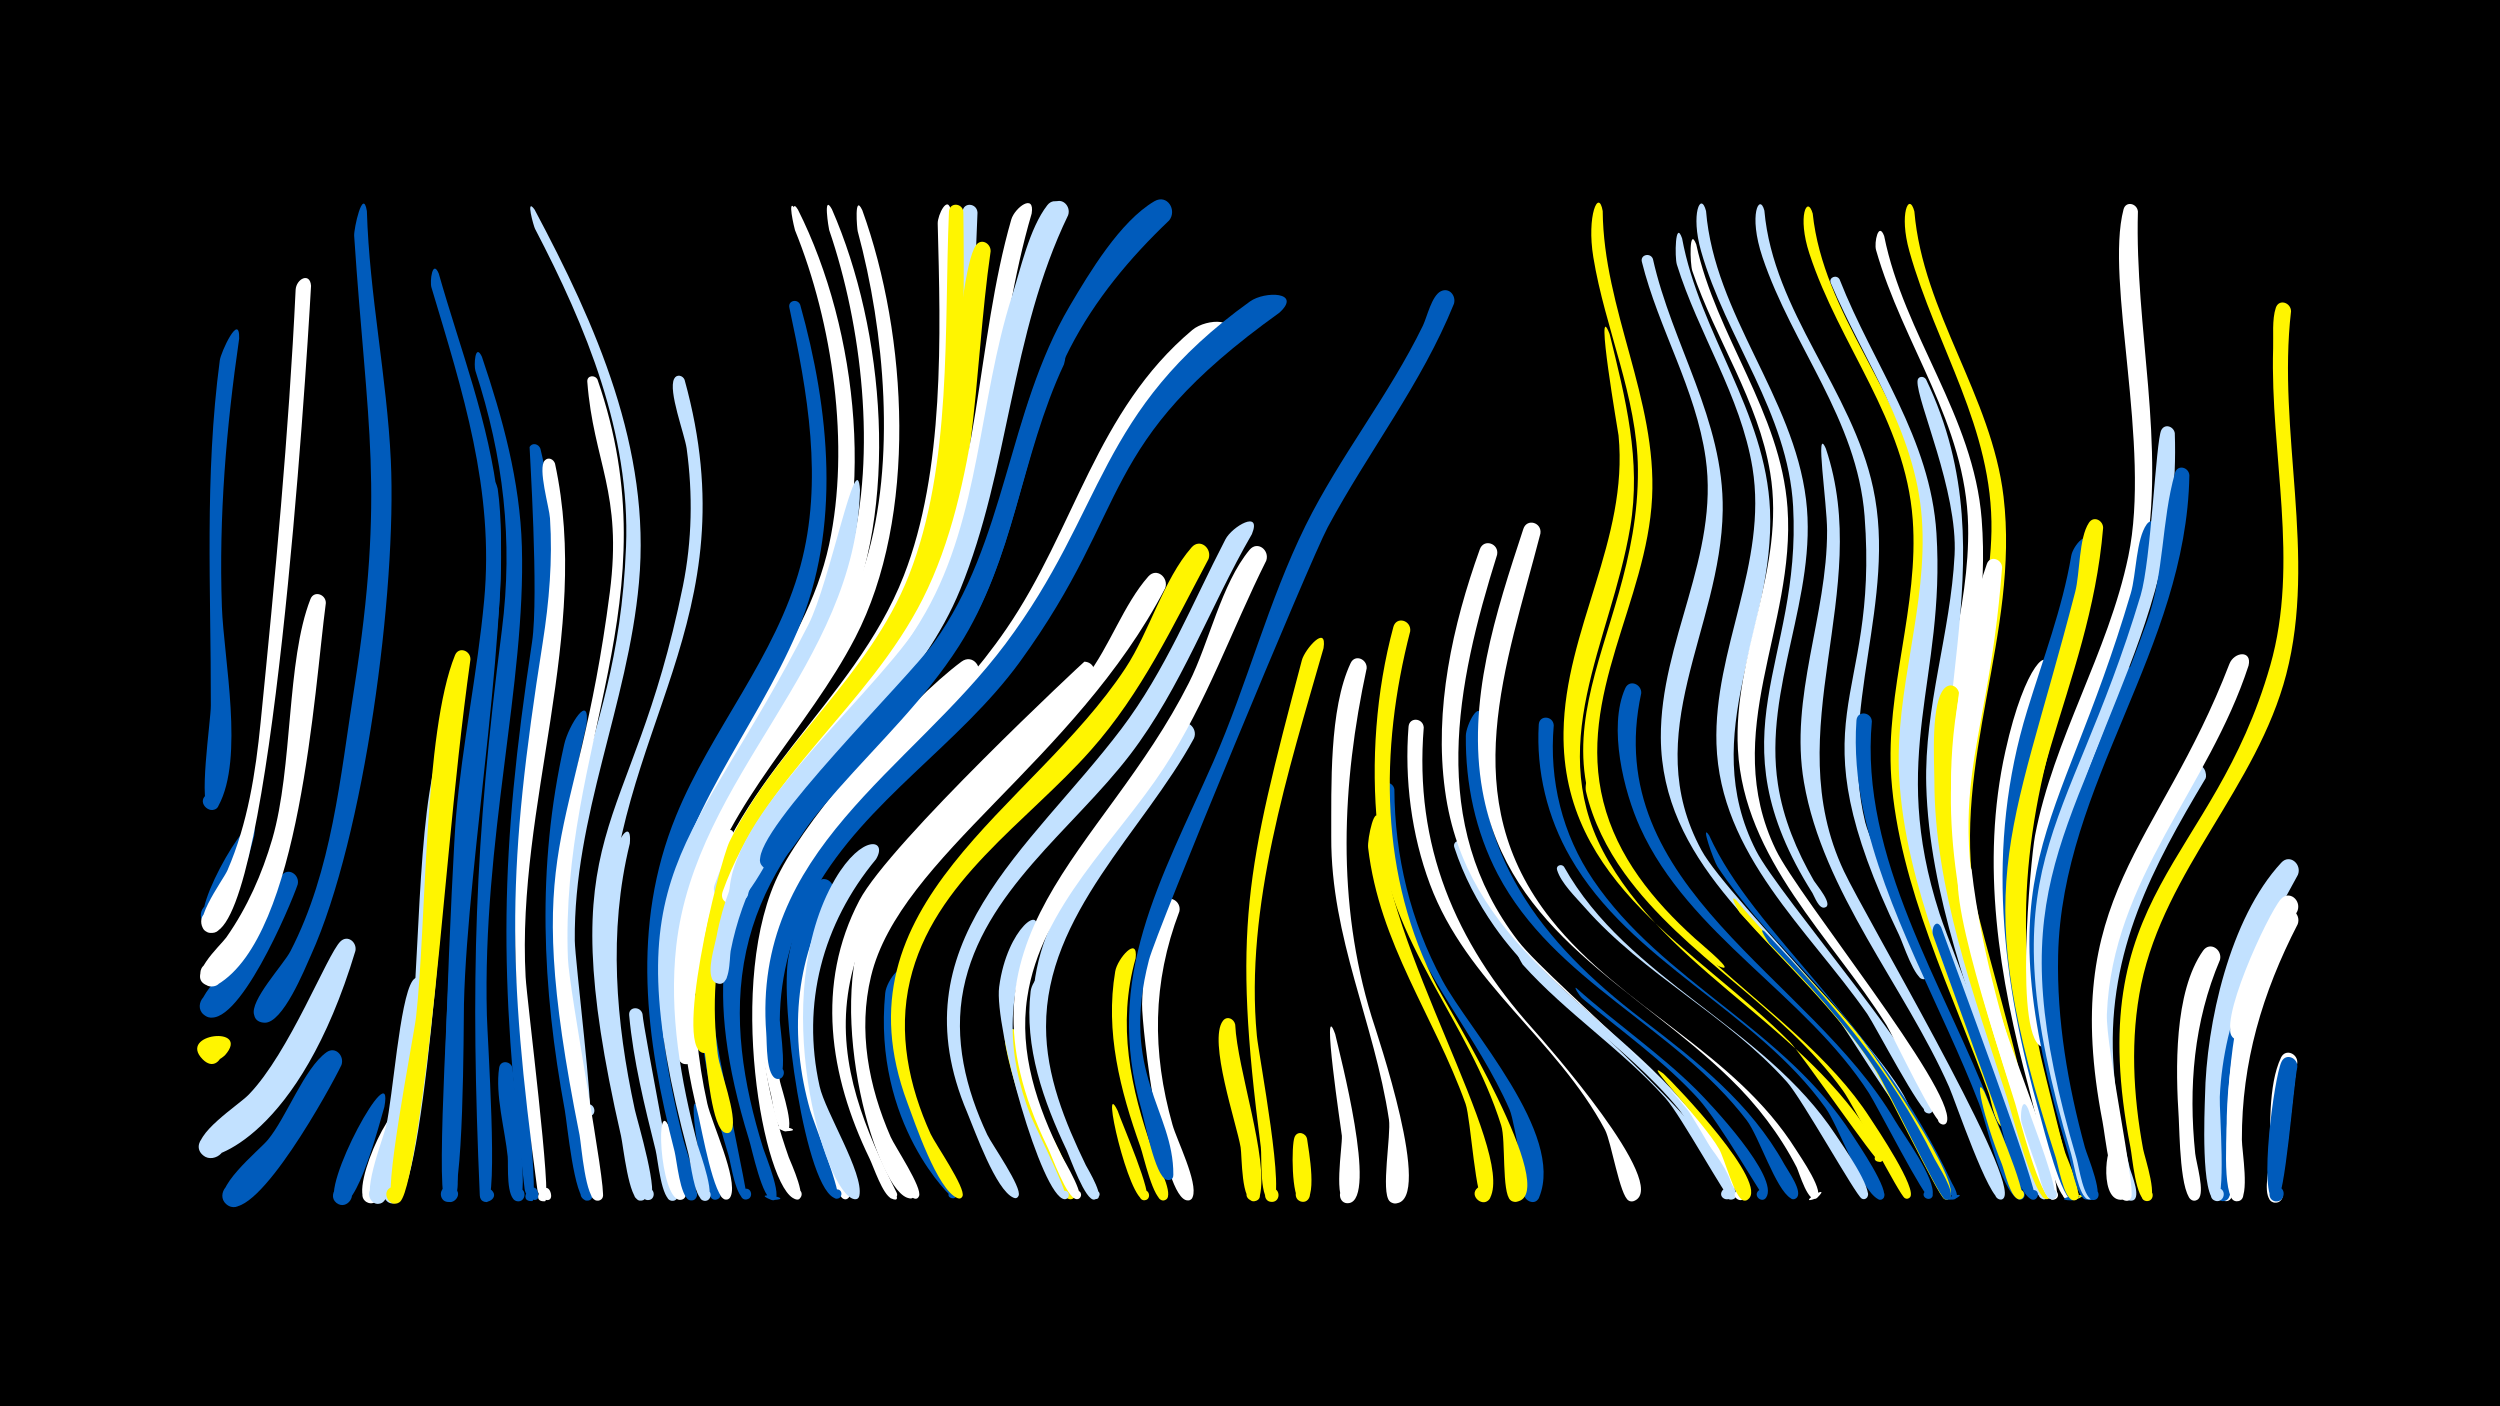 <svg width="1200" height="675" viewBox="-500 -500 1200 675" xmlns="http://www.w3.org/2000/svg"><path d="M-500-500h1200v675h-1200z" fill="#000"/><path d=""  fill="#005bbb" /><path d=""  fill="#005bbb" /><path d=""  fill="#fff" /><path d=""  fill="#fff500" /><path d=""  fill="#005bbb" /><path d=""  fill="#fff500" /><path d=""  fill="#fff" /><path d=""  fill="#fff" /><path d=""  fill="#fff" /><path d=""  fill="#fff500" /><path d=""  fill="#005bbb" /><path d=""  fill="#005bbb" /><path d=""  fill="#fff500" /><path d=""  fill="#c2e1ff" /><path d=""  fill="#fff" /><path d="M-392 6.5c-10 9.2-17-5.3-8.2-8 12.6-3.8 6.8 19.3-2.5 10-12.4-12.5 23.4-16.4 10.7-2z"  fill="#fff500" /><path d="M-385.2-337.5c-6.2 42.8-9.8 85.4-8.3 128.7 0.9 25.2 10.8 72.6-1.6 95.5-3 5.6-11-1.3-5.9-5.1 6-4.4 9.3 8.1 1.9 7.1-6.2-0.7 0.4-43.1 0.3-50.1 0.1-55.9-3.1-109.9 4.3-165.6 0.5-4 9.6-23.5 9.3-10.5z"  fill="#005bbb" /><path d="M-378-98.8c-1.9 7.4-11.7 45.6-22 42.7-6.7-1.8-3.2-12.2 3.2-9.6 6.4 2.5 1.9 12.5-4.2 9.2-9.5-5 26.8-65.8 23-42.3z"  fill="#005bbb" /><path d=""  fill="#fff" /><path d=""  fill="#005bbb" /><path d="M-357.1-75.5c-3.4 10.1-29.3 71.4-44.1 63.2-6.9-3.8-0.3-14.4 6.2-9.8 6.4 4.6-1.3 14.3-7.2 9.1-7.5-6.7 13.7-23.7 17.5-28.9 8.4-11.7 12-26 19.7-37.6 3.1-4.6 9-0.7 7.9 4z"  fill="#005bbb" /><path d="M-350.7-362.8c-2.7 48.5-18.9 300.1-46 310.2-7.7 2.9-9.6-10.6-1.4-9.9 7 0.5 5.6 11.5-1.3 10.2-11.2-2.1 6.5-25.1 8.6-30 9.7-22.4 13.5-46.8 15.9-71 6.9-69.1 13.5-138.2 16.8-207.6 0.3-5.3 6.9-8.6 7.4-1.9z"  fill="#fff" /><path d="M-343.6-210.5c-5.6 42-12.1 159.3-52 183.1-7.6 4.6-12.3-9.5-3.4-10.4 8.8-0.9 7.2 13.8-1.3 10.9-11.1-3.8 6.1-19.2 8.9-23.1 10.1-14.4 17.2-30.5 22.1-47.3 10-34.5 6.7-85.4 18.3-115.1 1.7-4.4 7.5-2.3 7.4 1.9z"  fill="#fff" /><path d="M-336.1 11.2c-5 10.5-40.3 74.9-54.2 67.5-6.9-3.7-0.5-14.2 5.9-9.8 6.4 4.4-1.1 14.2-7 9.1-8-6.8 15.8-25.8 20-30.9 9-10.9 17.4-34.3 28.1-42 4.4-3.1 8.7 1.8 7.2 6.1z"  fill="#005bbb" /><path d="M-329.4-43.6c-27.1 90.1-69.5 100.7-72.5 98.6-8-5.4 3.7-16.4 8.7-8.2 4.2 7.1-7.3 13.1-10.8 5.7-3.7-8.1 18.5-22 23.4-27.1 19.5-20.1 37.7-67.4 44-73.5 3.5-3.4 8 0.4 7.2 4.5z"  fill="#c2e1ff" /><path d="M-323.9-398.7c1.2 40.2 9.6 79.6 11.5 119.7 2.9 62.5-12.6 180.6-38.3 237.4-3.1 6.9-13.6 33-22.4 32.5-10.1-0.5-2.7-16.5 4.2-9.1 5.9 6.3-6.3 13.6-9.1 5.4-2.3-6.8 14.1-24.2 17.4-30.6 20-38.7 23.9-83.7 30.6-126.1 14.9-95.3 6.1-125.5 0-217.3-0.2-3.4 4.2-23.5 6.1-11.9z"  fill="#005bbb" /><path d="M-315.5 31.3c-2.1 6.9-13.2 50.9-22.1 46.6-5.7-2.7-0.9-11.5 4.4-8.1 5.4 3.3-0.3 11.5-5.3 7.6-8.5-6.6 28-73.2 23-46.1z"  fill="#005bbb" /><path d="M-308.6 41c-1.5 6.1-6.4 39.2-14.7 36.3-5.5-2-1.9-10.5 3.3-8 5.3 2.6 0.8 10.7-4.2 7.6-9.5-5.9 18.8-62.1 15.6-35.9z"  fill="#fff" /><path d=""  fill="#fff500" /><path d="M-295.1-26.5c-1.7 14.8-12.7 97-21 103.4-5.4 4.1-10.1-6-3.6-7.5 6.6-1.5 6.7 9.7 0.1 8.3-8.3-1.8 3.6-31.2 4.9-37 3.3-14.1 6.5-60.9 12.7-69.9 2.4-3.5 6.9-1 6.9 2.7z"  fill="#c2e1ff" /><path d="M-289.4-368.7c10.3 36.3 24.3 71.8 28.5 109.6 6.3 56.3-10.2 112.3-14.2 168.3-3.5 49.3-3.4 98.9-5.5 148.3-0.2 4.4 2.2 18.1-3.5 19.3-4.8 1.1-6.1-6.5-1.2-7.1 4.9-0.6 5.3 7.1 0.4 7.2-5.6 0 2.2-167.5 3.8-185.1 3-34.8 10.3-69 13.5-103.7 4.9-53.1-10.3-100-25.3-150.1-0.9-2.9 0.5-13.8 3.5-6.7z"  fill="#005bbb" /><path d="M-281.1-139.5c-4.3 30.9-13.4 203.6-28 216.1-5 4.2-10.1-5.3-3.8-7.1 6.3-1.8 6.9 9.1 0.4 8-7.2-1.2 7-57.3 8.3-65.5 5.8-38.1 3.9-123.6 15.6-153.4 1.7-4.4 7.5-2.3 7.5 1.9z"  fill="#c2e1ff" /><path d="M-274.2-183.4c-8.5 60.8-12.4 121.7-19.6 182.5-1.3 10.9-8.6 72.9-14.1 77.6-4.9 4.3-10-5.2-3.8-7 6.2-1.8 6.9 8.9 0.5 8-5.9-0.9 9.7-79.3 10.9-89.5 5-43.9 3.7-136.8 18.7-173.7 1.8-4.4 7.6-2.2 7.4 2.1z"  fill="#fff500" /><path d="M-268.7-328.8c10 29.6 18.3 59.7 19.2 91.2 1.9 65.9-19 140.1-16.8 225 0.2 9.7 5.6 89.6-0.1 89.6-6.2-0.1-2.1-10.1 2.4-5.7 4.5 4.3-5.4 8.7-5.7 2.5-4.5-103.4-2.6-168.7 10.6-271.4 5.5-43 0.7-83.3-12.7-124.4-0.8-2.5-0.2-13.7 3.1-6.8z"  fill="#005bbb" /><path d="M-261.1-265.4c7.7 54.5-14.6 177.5-16.2 247.3-0.2 10.2 0 95.7-6.7 95-5.7-0.5-2.8-9.5 2.1-6.6 4.9 2.9-1.5 9.8-4.7 5.1-4.2-6 2.8-117 3.3-133.5 2.1-64.6 21.1-129.9 17.1-194.4-0.1-1.5 2.3-24.5 5.1-12.9z"  fill="#005bbb" /><path d="M-254 12.7c0.6 7.5 8.6 63.6 2.9 63.9-4.3 0.2-4.2-6.6 0-6.3 4.3 0.3 3.5 7-0.7 6.3-5.5-1-4.1-17.3-4.5-21.4-1.3-12.9-6.1-29.8-4.1-42.7 0.6-3.9 5.7-3.2 6.4 0.2z"  fill="#005bbb" /><path d="M-243.4-399.4c29.5 55.4 56 114.9 50.1 179.1-5.3 58.6-31.4 112-30.8 171.8 0.1 9.2 9.3 84.1 7 84.4-3.3 0.5-4.6-4.4-1.4-5.6 3.7-1.4 5.5 4.5 1.7 5.5-4.7 1.2-4.6-7.8-5.1-10-27.1-141.6 18.1-154.5 22.4-263.4 2.1-54.2-19.1-105.4-43.7-152.6-0.6-1.1-4.7-15.5-0.2-9.2z"  fill="#c2e1ff" /><path d="M-240.6-284.6c20.2 82.4-15.2 166.4-11.7 250 0.5 11.4 11.5 110.9 7.8 111.1-8.1 0.5 1-11.7 2.8-3.8 1.3 5.5-5.8 3.6-6.5-2.1-12.3-103.7-12-159.3 3.6-262.5 3.3-22.1-1.3-93.2-1.2-93.5 1.3-2.4 4.4-1.5 5.2 0.8z"  fill="#005bbb" /><path d="M-233.6-277.5c17.6 81.4-18.6 164-14.1 246.5 0.6 11.1 12.9 107.3 9.3 107.6-8 0.6 0.8-11.6 2.8-3.8 1.3 5.4-5.7 3.6-6.5-2-14.6-108.6-14.5-154.1 2.6-262.3 3.1-19.7 4.8-39.7 3.5-59.7-0.3-5.1-6-24.2-2.5-27.8 1.7-1.8 4.2-0.6 4.9 1.5z"  fill="#fff" /><path d=""  fill="#c2e1ff" /><path d="M-218.5-152c-14.4 59.8-16.2 116.6-5.8 177.2 1.7 10.1 13.1 40.7 8.6 49.5-2.1 4.2-8.1-0.8-4.5-3.7 4.3-3.4 7 5.8 1.6 5.3-5.8-0.6-9.2-37.5-10.3-43.4-10.9-59.1-13.6-116.5-0.3-175.5 2-9.1 12.6-25.8 10.7-9.4z"  fill="#005bbb" /><path d="M-213.2-317.8c36.5 105.2-18.2 176.1-14.2 277.9 0.6 15.7 18.7 110.8 16.7 114.6-2.1 4.2-8.1-0.7-4.4-3.7 4.3-3.4 7 5.7 1.5 5.3-5.4-0.5-7.3-26.4-8.2-31.4-29.2-145.8-1.7-135.2 14.5-260.5 6.2-48.2-7.8-62.3-10.8-101.2-0.2-3.1 3.7-3.4 4.9-1z"  fill="#fff" /><path d=""  fill="#005bbb" /><path d="M-197.7-95.1c-10.4 42.4-6.7 85.5 2.4 127.7 1.2 5.4 12.4 42.5 6.8 43.4-3.8 0.6-4.4-5.4-0.6-5.6 3.9-0.2 3.8 5.9 0 5.6-4.5-0.3-4.4-10.3-5-13.2-9.1-39.9-18.7-79.6-16.8-120.8 1.6-35 14.7-52.8 13.2-37.1z"  fill="#c2e1ff" /><path d="M-191.6-13.3c0.8 9.7 17.1 89.3 14.8 89.6-3.7 0.7-4.5-5.3-0.7-5.5 3.8-0.2 3.9 5.8 0.1 5.6-5.2-0.2-6.8-20-7.9-24.3-5.3-21.3-10.7-42.9-12.7-64.8-0.4-4.2 5.4-4.5 6.4-0.6z"  fill="#c2e1ff" /><path d="M-118.1-399.4c28.8 56.8 38.5 140.9 12.5 200-18.1 41.2-49.8 74.7-64 117.8-1.3 3.9-1.9 16.9-8.7 14.9-5.4-1.6-2.4-10 2.8-7.8 4.4 1.9 2.4 8.8-2.3 7.9-8.7-1.6 2-24.4 3.5-28.7 18.4-50.7 60.7-89.9 72.3-143.4 10.2-47.3 1.7-106.3-16.4-150.8-0.2-0.5-4.2-17.1 0.3-9.9z"  fill="#fff" /><path d="M-178.3 42.3c1.2 4.8 10.9 32.5 5.3 33.6-3.7 0.7-4.5-5.2-0.7-5.5 3.8-0.3 3.9 5.7 0.1 5.5-10-0.4-12-53-4.7-33.6z"  fill="#fff" /><path d="M-171.4-317.7c32.1 115.9-35.3 167.4-36.6 271.6-0.4 31.8 20 104.5 18.2 119.9-0.6 5.3-8.7 0.9-4.7-2.5 4.1-3.4 6.9 5.4 1.6 5-5.3-0.3-7.9-26.2-9-31-34.9-152.4 4.5-140.1 29.7-264 4.4-21.8 4.8-44 1.8-66-1-7-9-27.7-6-33.5 1.2-2.4 4.2-1.6 5 0.5z"  fill="#c2e1ff" /><path d="M-164.4 33.3c1.2 5.3 13.3 41.4 8.3 42.5-3.6 0.8-4.5-5-0.8-5.3 3.6-0.4 3.9 5.4 0.2 5.3-6.3-0.1-14.7-61.2-7.7-42.5z"  fill="#005bbb" /><path d="M-156.9-7.3c0.5 9.1 16.3 82.7 15.5 83-3.4 0.8-4.5-4.6-0.9-5.1 3.5-0.5 3.9 5.1 0.4 5.1-4.9 0.1-7.3-17.5-8.4-21.1-6-20-11.6-40.5-13.1-61.3-0.3-4.3 5.7-4.5 6.5-0.6z"  fill="#005bbb" /><path d="M-148.8-94.9c-19.9 39.2-21.1 82.3-11.7 124.6 2.1 9.3 14.7 36.1 11.3 44.4-1.8 4.6-8.1-1.3-3.6-3.4 3.8-1.8 5.3 5.1 1.1 5.1-5.5 0-11.6-34.2-12.9-39.6-9.6-37.9-13-77.4-0.8-115.2 6.8-21 21.2-29.8 16.6-15.9z"  fill="#fff" /><path d=""  fill="#fff500" /><path d="M-117-399.4c29.2 58 38.3 143.5 10.6 203.2-21.2 45.8-57.4 82.8-68 133.7-2.2 10.4-0.7 56.1-2.9 59.8-2.6 4.3-8.6-1.4-4.5-4.2 4.8-3.3 7 6.6 1.3 5.7-6.9-1.1-4.5-31.4-4.3-36.8 2.3-78.3 65.5-125.4 82.7-197.3 11.3-47.2 3.1-106-14-151-0.2-0.5-5.6-20.7-0.9-13.1z"  fill="#fff" /><path d=""  fill="#fff500" /><path d="M-100.7-399.6c25.5 58.2 32.7 143.8 4.9 202.1-21.2 44.6-58.4 79.6-71.8 128.2-2.9 10.7-3.5 54.8-6.1 58.9-2.8 4.3-8.8-1.8-4.4-4.6 5.1-3.2 7 7.2 1 6-6.8-1.4-3.2-29.2-2.8-34.4 5.5-76.2 70-121.1 88.2-191.4 12.4-47.6 5.5-108.6-10.3-154.8-0.2-0.7-3.1-17.9 1.3-10z"  fill="#fff" /><path d="M-115.9-353.7c14.1 50.4 19.8 107-1.2 156.3-20.8 48.7-56.7 88.5-64.3 142.5-4.8 34.5 1.1 68.9 9.5 102.3 0.9 3.8 10.5 29.7 3.4 28.8-3.7-0.5-2.6-6.3 1.1-5.4 3.6 0.9 1.9 6.6-1.7 5.2-4.5-1.7-6-18.9-7.1-23.3-13.9-54-21-108 0.7-161.1 16.9-41.4 47.9-76.3 59.7-119.9 11.1-40.9 3.4-83.5-5.3-124-0.8-3.5 4-4.5 5.2-1.4z"  fill="#005bbb" /><path d="M-107.4-47.7c-10.7 30.4-7.2 62.7 3.5 92.5 1.7 4.9 13.8 25.8 11.4 29.8-1.8 3-6-1-3.1-2.9 2.9-1.9 5 3.4 1.6 3.9-4.7 0.8-12.1-23.3-13.7-27.2-11.3-28.8-17.1-59.9-10.2-90.5 1.5-6.5 12.5-17.1 10.5-5.6z"  fill="#fff" /><path d="M-100.2-70.6c-18.7 31.8-20.9 68.5-10.9 103.6 1.5 5.2 16.2 42.3 12.9 42.4-3 0.1-2.9-4.6 0.1-4.5 3 0.2 2.4 4.9-0.5 4.4-14.7-2.6-27.5-94.3-22.8-116.5 1.9-9.1 5.8-30.4 14-35.9 4.6-3.1 8.9 2 7.2 6.5z"  fill="#005bbb" /><path d="M-86.1-399.1c21.8 60.3 26.7 147.1-3.4 205.2-22.7 43.8-60.6 77.9-74.3 126.5-5.4 19.1-7 39.1-5.6 59 0.2 3.2 5.2 20.8-2 19.1-3.4-0.8-2.8-6 0.8-6 3.5 0.1 4 5.3 0.5 6-17.1 3.5 3.5-98.8 7.7-108.4 20.6-47.4 62.7-82.7 78-132.7 14.6-48.1 9.1-110.5-3.9-158.6-0.3-1-1.8-18.6 2.2-10.1z"  fill="#fff" /><path d="M-87.2-264.8c-2.1 84.5-79 136.8-88.2 218.9-3.6 32.3 2.2 64.4 10.3 95.6 0.9 3.3 10.1 27.6 3.2 26.7-3.7-0.5-2.6-6.2 1-5.4 3.6 0.9 1.9 6.5-1.5 5.2-4.5-1.6-6-18.3-7.2-22.5-36.8-137.9 1.4-143.6 57.6-253.8 10.5-20.6 23.3-87.8 24.8-64.7z"  fill="#c2e1ff" /><path d="M-79.5-87.6c-25.7 31-35.9 69.5-27.1 109 2.7 12.3 21.3 41.8 19.1 52.5-0.8 3.9-6.6 0.1-3.3-2.2 3.3-2.3 4.8 4.5 0.9 3.9-14.4-2.2-42.1-97.5-9.2-153.7 12.8-21.8 25.4-19.2 19.6-9.5z"  fill="#c2e1ff" /><path d=""  fill="#fff" /><path d="M-65.9-30.2c-6.6 27-0.2 54.2 11.6 78.7 2.6 5.5 14 19.5 13.3 25.1-0.3 2.9-5 1.4-3.4-1.1 1.8-3 5.4 1.8 2.1 2.7-0.6 0.2-38.9-35.6-32.8-98.5 0.6-6.4 9.9-17.8 9.2-6.9z"  fill="#005bbb" /><path d=""  fill="#c2e1ff" /><path d="M-43.5-398.5c3.9 62 5.5 143.3-23.5 199.7-22.5 43.7-63.1 75.1-82.1 120.9-3.7 9-7.6 51.6-13.1 55.1-4.7 3-7.9-5.8-2.4-6.5 5.6-0.7 4.8 8.6-0.5 6.9-7.1-2.2-0.4-29 0.6-34.2 13.3-67.4 74.3-105.5 98.3-167 19.7-50.4 17.7-115.7 16.3-169.1-0.1-4.1 5-14.5 6.4-5.8z"  fill="#fff" /><path d="M-30.8-397.9c-2.8 59.9-1.9 134-26.6 189.4-16.7 37.6-47.8 65.1-70.7 98.5-4.1 5.9-20.4 43.1-26.4 40.5-7.7-3.3 2.6-13.6 5.9-5.9 3.3 7.6-11.1 8.1-8.4 0.2 20-56.4 71.9-91.4 94.8-145.7 22.7-53.9 18.5-120 24.2-177.5 0.5-4.8 7-4.1 7.2 0.5z"  fill="#c2e1ff" /><path d="M-37.6-398.4c0.8 58.8 0.5 144.7-26 197.5-23.5 46.7-67.9 79.3-86.5 129-6.9 18.6-9.9 38.4-9.5 58.1 0.1 3.3 4.4 21-2.8 19.1-3.5-0.9-2.7-6.3 0.9-6.1 3.6 0.2 3.9 5.6 0.4 6.2-16.9 2.9 6.2-91 11.3-101.5 22.9-46.6 67-79.1 86.1-127.8 20.9-53.2 16.8-118.3 19.2-174.5 0.2-4.6 6.4-4.3 6.9 0z"  fill="#fff500" /><path d="M-31-174.5c-38.1 48.3-95.3 82.1-102.6 148.6-3 27.8 3.1 55.3 12.2 81.4 0.7 1.9 10.3 22.6 3.1 20.1-2.6-0.9-1.6-5 1.1-4.7 3.2 0.4 2.3 5.5-0.9 4.7-15.1-3.6-34.2-105.7-7.4-157.4 14.7-28.5 61.2-81.5 87-100.6 5.4-4 10.7 2.9 7.5 7.9z"  fill="#fff" /><path d="M-24.5-379.4c-8.5 58.6-6.1 126.4-33.9 179.8-25.7 49.2-74.5 82.6-91.7 137-7 22.2-8.2 45.6-5.4 68.5 1 8 9.5 29.4 6.8 36.3-1.9 4.6-8.1-1.4-3.6-3.5 4.5-2.1 4.9 6.6 0.3 5-6.2-2.1-8.6-31.4-9.6-37.6-17-115.1 65-138.9 102.6-226.9 14.6-34.2 17.6-147.9 27.5-161.5 2.5-3.5 7.1-0.9 7 2.9z"  fill="#fff500" /><path d="M-17.4-120.6c-35.4 31.9-71.8 66.4-69.4 118.2 1 22.3 9 43.4 19.1 63.1 0.5 1 10.3 15.7 4.2 14.5-2.2-0.4-1.9-3.8 0.3-3.8 2.6-0.1 2.5 4.1-0.1 3.8-15.4-1.3-41.3-88.9-20.3-135.2 7.8-17.2 43.3-66.4 60.7-70.8 6.4-1.6 9.2 5.9 5.5 10.2z"  fill="#fff" /><path d="M-11.2-3.3c1.4 33.3 23.2 52.8 27.1 76.6 0.6 3.7-5.7 2.3-3.7-0.8 2.1-3.1 5.8 2.3 2.1 3.1-9.9 2.2-33.5-69.1-32-79.1 0.6-3.9 5.7-3.3 6.5 0.2z"  fill="#fff500" /><path d="M-3.2-52c-14.3 28.2-13.6 58.5-2.1 87.5 1.9 4.8 19.6 39.8 16.7 40.1-2.7 0.3-3-3.9-0.3-4 2.7 0 2.5 4.2-0.2 4-10.9-1.1-33.8-83-31.3-101.9 3.8-28.8 21.9-40.7 17.2-25.7z"  fill="#c2e1ff" /><path d="M3.4-28.3c-6.4 28.5 2 56.1 14 81.8 1.7 3.6 11.3 17.8 9.4 21.2-1.6 2.9-5.8-0.8-3.1-2.7 2.7-1.9 4.9 3.1 1.6 3.8-4.3 0.8-11.6-19.9-13.2-23.5-11.3-23.8-20.5-49.7-17.4-76.4 0.7-6.1 9.1-13.6 8.7-4.2z"  fill="#c2e1ff" /><path d="M10.7-325.1c-20.6 43.9-23.9 93.7-50.4 135.2-32.4 50.8-88.7 84.1-102.1 146.3-6.9 31.8-1.4 64.1 8.1 94.7 0.8 2.7 11.2 27.7 3.8 24.8-11.2-4.5 13.1-0.5 1 0.1-5.1 0.3-10.2-24.8-11.6-29.1-44.8-145 41.7-154.5 99.4-254.2 20.4-35.4 25.2-76.3 39.9-113.8 2.5-6.3 15.5-15.9 11.9-4z"  fill="#005bbb" /><path d="M-4.8-397.5c-17.5 59.4-17.3 125.9-40.8 182.9-17.3 42-52.4 70.9-78.1 107.2-4.2 6-21.1 43.4-26.9 41-7.7-3.3 2.6-13.6 5.9-5.9 3.3 7.6-11.1 8.1-8.4 0.2 19.8-55.5 70-88.9 96-140.4 27.7-54.9 25.6-123.3 42.5-182.1 1.7-5.8 11.4-12.9 9.8-2.9z"  fill="#fff" /><path d="M24.5-173.7c-37 51-107.9 83.3-117.5 150.9-4.9 34.5 8.4 65.3 23.4 95.3 1.4 2.9-3.6 4.2-3.7 1.1-0.5-7.5 8 4.8 1.2 1.7-4.3-2-8.5-15.1-10.6-19.4-19.2-39.6-25.9-83.4-4.8-123.7 14.5-27.6 107.8-114.6 108-114.6 4.6 0.2 6.1 5.1 4 8.7z"  fill="#fff" /><path d="M10.8-396.6c-27.6 59.9-26.5 127.4-53.5 186.5-22 48.6-68.2 79.6-92.5 126.6-6.6 12.6-11.4 26.1-14.1 40-0.6 3.2 0 18.8-7.1 15.2-5.3-2.7 0.9-10.2 4.6-5.6 3.1 4-3.4 8.5-6.1 4.3-2.8-4.5 0.8-15.7 1.8-20.7 12.2-65.6 69.3-100.9 100.4-155.8 26.2-46.2 25.5-101.7 41.4-151.6 4.2-13.2 8.4-32.7 17-43.8 3.6-4.6 9.6-0.1 8 4.9z"  fill="#c2e1ff" /><path d="M36.5 33.2c1.6 5.1 17.6 41.5 13.5 42.8-3.1 1-4.4-3.9-1.2-4.6 3.1-0.7 3.9 4.4 0.7 4.7-7.7 0.8-21.6-60.8-13-42.9z"  fill="#fff500" /><path d="M45.1-40c-9 31.7-2.5 62.3 8.3 92.7 1.4 4 9.5 19 6.8 22.5-2.4 3.2-6.7-1.8-3.1-3.7 3.5-1.9 5.3 4.4 1.3 4.7-4.8 0.3-9.5-21.6-11-25.7-9.7-27.2-17-55.2-12.1-84.2 1-6.2 11.1-17.6 9.8-6.3z"  fill="#fff500" /><path d="M12.7-396.7c-27.9 57.8-28 121.4-51.8 179.7-17.9 43.8-54.5 73.1-81.5 110.6-4.3 5.9-20.7 41.5-26.6 38.9-7.7-3.5 2.9-13.7 6-5.9 2.7 6.7-9.1 8.7-8.7 1.5 1.8-40.6 74.3-97.9 95.1-134.7 26.1-46.3 25.4-101.8 41.8-151.5 3.6-11 9-37.2 18.5-44.4 4.2-3.2 8.7 1.5 7.2 5.8z"  fill="#c2e1ff" /><path d="M59.3-217.7c-43.3 83.1-127.4 129-141.2 186.3-6.3 26.1-1.2 52.8 9.4 77.1 2 4.6 15.5 24.6 13.6 28.5-1.6 3.2-5.8-1.4-2.4-2.6 3.4-1.2 3.2 5-0.1 3.6-3.8-1.6-7.5-12.5-9.3-16.1-20-38-29-80.5-9.8-120.8 22.4-46.9 71-73.2 102-113.5 11.2-14.6 17.8-34.6 29.7-48.1 4-4.5 9.9 0.6 8.1 5.6z"  fill="#fff" /><path d="M66.1-62.5c-13 34.2-13.2 67.4-3.3 102.4 2 7.2 12.4 27.8 9.7 34.6-1.8 4.6-8.1-1.3-3.6-3.4 3.8-1.8 5.4 5.1 1.2 5.1-12.2 0-22.1-83.2-21.9-94.2 0.4-14.3 1.8-36.2 9.9-48.5 3-4.6 9.1-0.8 8 4z"  fill="#fff" /><path d="M73.1-145.6c-24.1 44.4-71.1 84.5-71 138.4 0 23.5 9 45.6 19.1 66.5 0.7 1.4 10.7 17.8 4 16.1-3.2-0.8-0.8-5.8 1.8-3.7 2.6 2.1-1.7 5.6-3.2 2.6-18.9-38.6-37.5-78-22.9-121.3 8.6-25.8 45.8-84.7 64.3-104.4 4.2-4.4 10 0.9 7.9 5.8z"  fill="#c2e1ff" /><path d="M80.1-231.7c-17.1 32.1-32.1 64.3-56.5 91.8-30.7 34.7-75.6 62.8-86.8 110.6-5.9 25.1-0.6 50.5 9.9 73.6 2.2 4.7 17 26.1 15.3 29.9-1.5 3.1-5.6-1.2-2.4-2.5 3.2-1.3 3.2 4.7 0 3.4-9.7-3.9-20.6-36.6-24.1-45.9-35.7-95.9 59.7-140.3 104.6-208.3 11.6-17.5 18.3-42.7 31.9-58.2 4-4.5 9.9 0.5 8.1 5.6z"  fill="#fff500" /><path d="M86.5-337.1c-53.9 40.5-63.4 101.8-100.9 153.9-31.2 43.4-81.6 71.8-103.5 121.9-11.1 25.4-13 53.4-7.7 80.5 0.5 2.6 8.7 26.7 1.6 23.6-11.4-4.9 13.5-0.2 1.1 0.2-5 0.1-6.1-13.8-7-17.4-28.9-114.2 59.3-145.2 113-223.8 32.8-47.8 43-104.6 89.2-143.4 7-5.9 24.5-5.8 14.2 4.5z"  fill="#fff" /><path d="M92.9-8.2c1 21.5 16.1 64.3 11.8 82.3-1.2 4.9-8.8 1.3-5.6-2.6 3.7-4.7 8.9 4.2 3 5.1-6.4 1-5.9-21.9-6.6-25.9-1.9-11.3-15.7-51.3-8.5-60.7 2-2.6 5.3-1 5.9 1.8z"  fill="#fff500" /><path d="M100.9-243.6c-20.3 35.1-33.6 73.3-58.5 105.9-27.4 35.8-70.5 65.7-79.9 112.2-4.9 24.2 1.1 48.3 11.4 70.2 2.2 4.6 16.9 25.4 15 29.3-1.5 3.2-5.6-1.3-2.3-2.6 3.2-1.3 3.2 4.8-0.1 3.5-8.5-3.5-18.7-32.5-22.2-40.8-34.5-81.2 30-126.2 74-184.3 21.1-27.9 33.9-60 49.9-90.9 3.2-6.2 17.6-14.5 12.7-2.5z"  fill="#c2e1ff" /><path d="M107.8-230.9c-16.6 33.2-28.6 68.1-49 99.3-23 35.2-59.1 66.7-65.7 110.2-4.1 26.8 4.8 52.5 16.5 76.2 0.9 1.8 13.2 22.2 6.9 20.7-2.7-0.6-1.5-4.8 1.1-3.9 2.2 0.8 1.5 4.2-0.9 4-4.7-0.5-11.8-20.8-13.9-25-49.7-101.9 26.3-140.4 67.9-222.9 9.7-19.2 15.5-47.4 29.1-63.8 3.8-4.5 9.7 0.2 8 5.2z"  fill="#fff" /><path d="M114.1-349.9c-88.7 63.6-69.6 91.8-124.5 167.5-29 39.9-73.8 66.4-98.4 109.6-10.9 19.1-16.7 40.5-16.9 62.4 0 3.5 4.7 32-2.3 27.9-2.9-1.7-0.9-6.4 2.3-5.3 3.2 1 2.2 6-1.1 5.7-5.7-0.5-5-17.8-5.4-22-6.7-87.8 68.8-125.4 114.8-186.8 48.4-64.7 43.7-111.5 117.4-164.4 7.1-5.1 25.2-4.7 14.1 5.4z"  fill="#005bbb" /><path d="M61.2-394.2c-18.9 18-35.6 38-47.6 61.3-20.2 39.4-23.8 84.5-43.2 124.2-18.4 37.5-49.9 63.9-76.2 95.4-4.4 5.3-20.2 34.4-27.1 30-6.7-4.2 2.6-13.5 6.9-6.9 4.3 6.6-8 11.2-9.1 3.4-2.2-15.7 70.5-86.8 83.3-104.6 34.9-48.5 35.3-110.7 65.2-161.6 9.5-16.1 24.2-40.7 40.7-50.4 6.2-3.6 11 4.3 7.1 9.2z"  fill="#005bbb" /><path d="M127.4 46.7c0.6 4.7 5.6 30.8-2.3 30.1-4.8-0.4-3.8-8 0.9-7 4.8 0.9 2.9 8.4-1.7 6.9-4.4-1.4-4.5-27.1-2.9-30.9 1.3-3.2 5.4-2.1 6 0.9z"  fill="#fff500" /><path d="M135.3-188.9c-16.8 58.8-37.9 124.3-32 186.1 0.8 8.8 14.4 79.8 7.1 79.7-4.5 0-4.1-7.2 0.4-6.6 3.9 0.5 3.8 6.3 0 6.6-6.6 0.7-5-22.1-5.6-26.2-13.7-105.4-7.2-131.8 19.7-233.8 1.4-5.3 12.2-17.6 10.4-5.8z"  fill="#fff500" /><path d="M140.9-3.6c2.1 9.3 20.5 79 6.6 81.1-5.2 0.8-6-7.4-0.8-7.7 5.2-0.2 5.1 8-0.1 7.7-6.9-0.5-2.2-26.9-2.5-32.3-0.1-1.3-10.3-68.8-3.2-48.8z"  fill="#fff" /><path d=""  fill="#fff" /><path d="M156-179.2c-12 55.7-14.5 112.3 2.4 167.3 2.8 8.9 29.6 87.8 11.8 89.5-6.4 0.6-5.1-9.9 0.9-7.8 6 2.1 0.5 11.1-4.1 6.7-4.3-4.2 0.8-31.7-0.3-39.1-7-46.6-27.9-87.2-27.7-135.6 0.1-24.1-1.1-61.4 9.3-83.5 2.1-4.5 8-1.9 7.7 2.5z"  fill="#fff" /><path d="M162.3-105.2c2.2 59.2 64.7 156.7 53 180.1-2.8 5.6-10.8-0.9-6-4.8 4.9-3.9 9.4 5.4 3.4 6.9-4.4 1.1-6.7-40-9.2-47.1-15.2-42.4-41.4-76.8-46.8-123-0.5-3.9 3.5-23.2 5.6-12.1z"  fill="#fff500" /><path d="M169.3-121.1c0.2 32.2 7.7 63.2 23 91.6 13 24.2 59 73.7 46.5 104.2-2.2 5.5-10.3-0.1-6-4.1 4.3-4 9.3 4.4 3.7 6.2-4.1 1.3-9-37.6-11.9-44.2-15.5-35.4-42.3-63.8-53.8-101.4-4.5-14.6-11.6-37.5-8.2-52.9 0.9-4.1 6.2-3 6.7 0.6z"  fill="#005bbb" /><path d="M176.9-197c-14.7 57-14.8 117.8 13 170.8 4.6 8.7 59.9 99.1 38.2 103-5.9 1.1-5.6-8.9 0.3-7.4 5.8 1.5 1.3 10.4-3.4 6.6-4.2-3.4-2.2-28.9-4.4-35.7-15.9-50.9-53.7-87.1-59.4-142.8-3.2-31.6-0.7-65.7 7.6-96.5 1.4-5.4 8.7-3.3 8.1 2z"  fill="#fff500" /><path d="M183.4-150.8c-4.6 56.5 14.9 102.8 52.2 144.5 6.1 6.8 66.4 75.2 48.9 82.7-4.6 1.9-6.1-6.2-1.2-6 5 0.2 2.9 8.1-1.5 5.9-4.3-2.2-8.3-28.1-11.4-34-23.1-43.3-66.3-70.5-84-117.8-8.9-23.8-12.3-50.4-10.3-75.7 0.4-4.8 7-4.2 7.3 0.4z"  fill="#fff" /><path d=""  fill="#fff500" /><path d="M197.9-354.2c-15.6 38.6-41.1 70.9-60.6 107.3-8.5 15.9-82.1 193.5-85.8 207.7-14.1 54.6 11.9 72.2 11.7 103.1 0 5.5-8.6 0.3-3.6-2.3 4.2-2.2 5 5.9 0.4 4.7-5.6-1.6-10.5-28.2-12.1-33.7-18.5-63.6 9.5-110.2 34.5-167 16.3-37.2 26.3-76.9 44.3-113.4 16.5-33.3 40-62.4 56.3-95.9 2-4.2 4.2-14.3 8.6-16.5 4.1-2 7.4 2.2 6.3 6z"  fill="#005bbb" /><path d="M203-94.8c20.9 73.8 107.5 96.9 130.3 167.4 1.3 3.9-5.5 4.5-5 0.4 0.6-4.8 7.9-0.7 4.2 2.3-1 0.8-22.3-37.6-26.6-42.8-26.6-32.3-64.4-53.2-88.6-87.8-8.1-11.6-14.8-24.4-19.2-37.9-1.1-3.2 3.5-4.5 4.9-1.6z"  fill="#c2e1ff" /><path d="M211.2-154.8c-5.7 63.7 28.8 107.3 76.9 144 26.2 20 52.2 40.4 68.4 69.7 1.5 2.8 9.3 13.4 5.7 16.2-2.9 2.3-5.6-3.3-1.9-4.2 4.2-1 3.1 6.5-0.7 4.3-7.3-4.3-15.2-29.6-21.2-37.5-34.5-45.1-92.3-66.4-119.5-118.1-10.7-20.5-15.5-43.4-15.3-66.4 0-5.1 7-18.6 7.6-8z"  fill="#005bbb" /><path d="M218.6-233.7c-19.6 62.6-33.3 128.9 10.1 185.4 16.2 21.1 116 102.1 108.9 122.7-1.3 3.8-7 0.3-4.2-2.6 2.8-2.9 6.5 2.7 2.8 4.2-1 0.4-22.4-38.8-26.5-43.7-43.2-52-106.1-78.8-116.1-153-5.3-38.8 3.6-79.1 16.7-115.6 1.9-5.4 9.4-2.8 8.3 2.6z"  fill="#fff" /><path d=""  fill="#fff" /><path d="M229.4-42.9c15.5 19.3 108.9 96.9 101.8 116.9-1.2 3.3-6.3 1.2-4.8-2 1.8-3.7 7.2 0.5 4 3.1-1.2 1-23.7-39.9-30.9-47.9-20.9-23.4-47.6-40.8-68.6-64.2-0.5-0.6-5.4-9.5-1.5-5.9z"  fill="#c2e1ff" /><path d="M239.4-243.9c-16.5 63.9-41.3 126.7 5.1 185.2 34 42.7 88 63.5 117.6 110.6 1.9 3.1 14.8 21.4 9.4 23.4-10.4 3.8 8.6-8.3 0.9-0.5-4.2 4.2-8.9-12.4-10-14.5-8.2-15.9-19.2-30.2-32-42.6-45-43.8-106.5-69.7-118.8-138.1-7.7-42.8 6.4-85.5 19.6-125.7 1.7-5.3 9-3.1 8.2 2.2z"  fill="#fff" /><path d="M245.8-151.8c-2.3 26.3 4.1 52.3 18.9 74.1 33.2 49 92.2 71.7 124.5 122.6 2.4 3.8 18.5 27.2 14.7 30.4-3.1 2.6-5.3-4-1.3-3.8 3.4 0.2 1.9 5.7-1.1 4.1-8.5-4.5-18.9-35-25.3-43.9-33.8-47-93.3-69.6-122.4-120.1-11.1-19.2-16.5-41.6-15.2-63.8 0.3-4.8 7-4.2 7.2 0.4z"  fill="#005bbb" /><path d="M250.7-84c30.5 54.4 96 76.5 130.4 128.7 2.5 3.8 18.8 27 14.9 30.3-3.1 2.6-5.4-4.1-1.3-3.8 3.5 0.2 1.9 5.7-1.1 4.1-2.8-1.5-28.7-48-35.9-56-28.7-32-68.6-51.4-97-83.7-4.3-4.9-11.4-11.7-13.3-18-0.7-2.2 2.1-3.1 3.3-1.6z"  fill="#c2e1ff" /><path d="M256.7-25.7c18.8 16.9 39.9 31.2 57.8 49 6.3 6.3 40 42 33.2 51.6-1.9 2.7-6-0.6-3.9-3.1 2.2-2.5 5.9 1.2 3.5 3.5-0.6 0.5-21.8-36.5-32.1-47.9-16.6-18.2-36.8-32.3-55.6-48.1-1.5-1.2-4.5-6.1-2.9-5z"  fill="#005bbb" /><path d="M265.9-126.5c9.7 73.2 94.7 105.5 131.8 163.2 2.9 4.4 23.1 34.5 19 38.1-3 2.6-5.3-4-1.4-3.7 3.4 0.2 1.9 5.6-1 4-2.5-1.3-24.6-44.6-29.6-51.5-29.3-40.7-75.9-64.1-105-104.5-8.4-11.7-15.1-25-18.4-39.1-1-4.2 2.3-14.1 4.6-6.5z"  fill="#fff500" /><path d="M272.6-339.7c7.6 30.8 15.3 60.8 9.9 92.8-9.3 55.5-42.8 105.5-10.2 160.6 33.3 56.4 99.6 81.7 131.5 141.2 2.1 3.9-5.9 3.5-3.5-0.1 2.1-3.1 5.7 2.2 2.1 3-1.8 0.4-37.7-52-43.2-57.6-44.7-44.9-109.7-75.9-108.7-148.7 0.7-49.4 31.3-92.3 26.4-142.5-0.1-1.1-11.7-67.9-4.3-48.7z"  fill="#fff500" /><path d="M269.3-398.7c0.4 47.2 26.1 90.3 23.7 137.6-2.5 50-36.3 94.7-23.4 145.9 6.6 26.4 24 47.6 43.8 65.5 1.7 1.6 16.5 13.8 14.2 14.1-1.6 0.3 1.4 0.1-0.1 0.1-6.6-0.3-21.5-18.2-26.3-22.9-83.5-80.9-14.3-129.4-15-216.3-0.3-35.1-15.8-67.5-21.4-101.8-3.3-20.1 2.6-33.3 4.5-22.2z"  fill="#fff500" /><path d="M287.8-167.3c-20.2 93.1 81 135.8 121.7 205 4.1 6.9 19.9 28.3 18.1 36.1-0.7 3.4-5.9 1-3.8-1.7 2.1-2.7 5.8 1.6 2.8 3.2-2.3 1.2-25.9-45.1-29.5-50.6-30.4-47.2-86.5-76-109.8-127.4-7.9-17.3-15.5-48.3-7.2-66.9 2-4.5 7.9-2 7.7 2.3z"  fill="#005bbb" /><path d="M293.4-375.7c9.2 41.1 34.1 77.3 33.5 120.7-0.8 57.1-40.7 106.8-10.2 163.1 13 23.9 102.6 110.2 100.2 127-0.4 3.1-5.3 1.3-3.6-1.4 2-3.1 5.7 2.1 2.1 3-2.9 0.7-29.1-42.6-33.3-47.7-34-41.5-84.5-75.8-84.9-134.9-0.3-46.3 28.2-87.2 21.5-134.3-4.7-33.1-22.6-62-30.6-94.1-0.9-3.5 4.1-4.6 5.3-1.4z"  fill="#c2e1ff" /><path d="M298.4 15.3c6 5.5 51.4 53.2 40.5 60.5-3.3 2.3-5.8-3.9-1.9-4.6 4-0.6 3.6 6-0.2 5-4.1-1.1-9.1-20.3-11.6-24.6-7.4-13.1-38.9-45.3-26.8-36.3z"  fill="#fff500" /><path d="M307.4-385.6c8.4 45.5 40.2 83.2 42.2 130.4 2.5 57.2-35.3 107.3-6.7 163.5 11 21.7 87.5 109.5 84.7 124.5-0.6 3.2-5.6 1.1-3.7-1.5 2.2-3.2 5.9 2.5 2.1 3.2-3.6 0.7-26-42.4-29.7-47.8-28.4-40.7-70.7-76.5-72.4-129.7-1.4-45.4 24.7-86.4 17.3-132.4-5.7-34.7-26-64.4-36.3-97.6-1.1-3.5-0.8-22 2.5-12.6z"  fill="#c2e1ff" /><path d="M314.2-382.7c9.5 44.1 40.5 80.4 43.8 126.4 4.1 57.2-32.8 107.9-5.6 164.2 10.8 22.5 85.5 114.3 82.2 130.2-0.8 3.9-6.6 0.1-3.4-2.2 2.8-1.9 5 3.3 1.6 3.9-3.8 0.7-23.9-42.3-27.3-47.8-26.5-42.2-68.4-79.6-71.3-132.3-2.5-45.4 23.1-86.9 15.5-132.7-5.7-34.8-26.3-64.1-37.4-97-1.1-3.3-1.6-21.8 1.9-12.7z"  fill="#fff" /><path d="M320.4-99c21.6 47.7 80 88.3 116.6 167 0.4 0.8 4.8 7.6 0.3 7.8-10.5 0.6 10.2-5.2 0.9-0.2-1.7 0.9-32.5-59.1-36.8-65.7-22.2-34.2-54.6-60-77-93.9-1.8-2.7-8.5-21.8-4-15z"  fill="#005bbb" /><path d=""  fill="#fff" /><path d="M333.4-67.9c19 23 41.7 42.6 59.9 66.2 5.9 7.6 49.9 70.4 42.3 76.9-3.1 2.6-5.3-4-1.3-3.8 3.4 0.2 1.9 5.7-1.1 4.1-3-1.6-29-55.8-34.6-64.3-18.1-27.2-42-48.9-63.6-73.2-0.4-0.5-5.5-9.5-1.6-5.9z"  fill="#fff500" /><path d=""  fill="#fff500" /><path d="M347.1-52.8c32.1 34.1 60.8 66.7 81.5 109.1 1.5 3 10.3 16.2 7.2 19-2.6 2.2-5.3-2.8-2-3.8 3.9-1.1 3.1 5.9-0.4 4-3-1.6-27.5-53.4-32.8-61.5-14.6-22.6-32.9-41.9-51.4-61.2-0.1-0.1-5.9-8.7-2.1-5.6z"  fill="#005bbb" /><path d="M318.9-398.7c4.1 49.9 41.9 88.9 48 138.5 5.7 46.6-20.6 90.2-13.5 136.6 2.5 16.5 9 32 17.3 46.4 1 1.7 9.8 11.9 5.1 12.8-2.3 0.5-2.9-3.3-0.5-3.5 2-0.2 2.6 2.8 0.6 3.5-2.8 0.9-5-5.4-5.9-6.9-48.6-77.1-5.2-110.1-9.3-185.6-2.5-45.1-32.2-80.4-44.2-122.6-5.1-17.9-0.1-28.9 2.4-19.2z"  fill="#c2e1ff" /><path d="M346.9-398.9c4.3 48.6 42.1 86 52.2 133.1 11.6 54-17 106.6-3.8 160.5 2.9 11.8 30.7 69.9 29.9 73.7-0.7 3.3-5.9 1-3.8-1.8 2.4-3.2 6 2.7 2.1 3.4-4.3 0.7-10.2-17.7-11.9-21.1-51.9-108.2-9.5-108.6-16.6-201.2-3.6-46.5-34.6-81.4-49-124.2-7-20.8-1.3-31 0.9-22.4z"  fill="#c2e1ff" /><path d="M370.1-397.5c5.1 48.3 42.6 85.9 52.3 133.2 13.7 66.8-20.3 121.1 2.7 193.3 3.5 10.9 41.8 110.9 37.7 112.1-3.2 1-4.4-4.1-1.1-4.7 3.3-0.6 3.9 4.6 0.6 4.8-4.6 0.3-6.5-12.9-7.6-16.1-17.5-48.8-43.2-99.6-46.9-151.9-2.9-41.9 13.4-82.2 10.3-123.9-3.5-47.8-35.2-83.5-49.6-127.6-5.9-18-1-28.3 1.6-19.2z"  fill="#fff500" /><path d="M376.4-284.7c23.1 68.6-23.3 135.1 8.7 202.9 10.5 22.2 80.7 141.1 77.1 155.9-1 4.1-6.9-0.2-3.4-2.5 3-1.9 5.1 3.6 1.5 4.1-5.5 0.8-21.9-47.6-24.7-53.9-21.3-48.2-60.7-93.7-69.7-146.3-7.1-41.2 11.2-79.9 11.1-120.8 0-13.2-5.9-51.5-0.6-39.4z"  fill="#c2e1ff" /><path d="M383-365.9c16.2 41.3 43.6 76.1 46.5 121.9 4.4 70.3-23.2 106.2 1.5 182.6 5.8 18.1 49.3 123.9 46.8 132.8-1.2 4.2-7.2-0.4-3.5-2.7 3.2-1.9 5.1 4 1.5 4.4-5.7 0.6-17.4-41.7-19.5-47.6-17.2-49-41.8-100.1-44.7-152.6-2.3-41.8 13.9-82.1 10.9-123.9-3.1-42.4-27.7-75.2-43.7-113.1-1.2-2.8 2.8-4.3 4.2-1.8z"  fill="#c2e1ff" /><path d=""  fill="#005bbb" /><path d="M398.5-153.8c-6 65.6 34.7 126.6 57.4 185.8 1.9 5 18.6 42.3 14.5 43.7-3.4 1.2-4.2-4.8-0.5-4.4 3.6 0.3 1.8 6.1-1.4 4.2-8.4-4.9-14.9-36.3-18.5-45.6-17.9-46.6-45.4-92.6-55.7-141.5-2.9-13.9-4.2-28.4-3.2-42.6 0.4-4.9 7.1-4.1 7.4 0.4z"  fill="#005bbb" /><path d="M404.4-386.7c9.6 47.7 42.9 86.2 46.8 135.9 5.6 72.5-26.4 114.1-5.9 196.6 6 24.3 32.4 89.5 32.6 108.3 0.1 4.6-7.4 1.7-4.2-1.7 3.1-3.4 6.5 3.8 1.9 4.2-5.5 0.4-14.1-36.4-15.8-41.9-14.4-45.8-31.1-93.7-30.4-142.4 0.7-40.6 16.2-79.4 15.3-120-1.1-49.3-31.2-86.6-44.2-132.3-1-3.6 1.2-13.9 3.9-6.7z"  fill="#fff" /><path d=""  fill="#fff" /><path d="M418.9-398.5c4.1 48.3 37.1 88.6 42.8 136.9 7.8 65.7-25 126.8-13.7 193.6 2.2 12.8 24.3 86.7 22.6 91.5-1.7 4.5-7.9-1.1-3.6-3.2 3.7-1.8 5.3 4.8 1.2 4.9-5.2 0.1-8.7-22.6-9.9-27-17.1-60.2-26.3-115.7-12.7-177.6 4.8-21.7 9.9-43.4 10.3-65.7 0.8-49.4-26.5-88.3-39.4-134.3-5.1-18.1-0.1-28.7 2.4-19.1z"  fill="#fff500" /><path d="M424.5-317.9c42.5 88.7-7.6 165.7 15.7 256.6 4.8 18.8 45.3 127.4 43 135.3-1 3.6-6.5 0.6-4-2.2 2.9-3.3 6.4 3.5 2 3.9-5.7 0.6-16.1-38.9-18-44.6-16.5-49.3-37.2-101.7-38.6-154.2-1-37.6 11.7-73.2 13.6-110.5 1.6-30.8-18.3-74-17.8-83.5 0.1-2.4 3-2.6 4.1-0.8z"  fill="#c2e1ff" /><path d="M431.8-54.8c4.3 12.3 48.2 129.4 44.9 130.5-3.5 1.2-4.2-4.9-0.5-4.5 3.7 0.4 1.7 6.2-1.5 4.3-7.5-4.5-13.2-33-16.2-41.5-10.1-28.4-20.4-56.6-30.6-85-1.2-3.4 1.6-8.4 3.9-3.8z"  fill="#005bbb" /><path d="M440.4-166.3c-12.8 67.8 8.2 130.9 28.8 195 3 9.3 17.8 36.4 15.3 45.2-1.2 4.2-7.3-0.5-3.5-2.7 3.2-1.9 5.2 4 1.5 4.4-6 0.6-17.3-43.1-19.3-49.2-15.7-48.6-34.7-100.1-34.7-151.7 0-8.8-2-38.9 5.4-44.8 3.1-2.4 6.6 0.4 6.5 3.8z"  fill="#fff500" /><path d="M446.4-82.4c4.7 40.6 16.9 80.7 29.2 119.5 1.5 4.7 14.9 37.2 10.6 38.6-2.6 0.8-4.3-3-1.9-4.3 2.8-1.6 5.1 2.9 2.2 4.2-5 2.2-13.5-30-14.9-34.3-6.7-20.3-37.1-107.9-31.1-124.4 1.2-3.2 5.2-2.2 5.9 0.7z"  fill="#fff" /><path d="M452.5 24.1c2.2 5.7 21.5 50 17.6 51.4-2.9 1-4.3-3.7-1.3-4.4 3-0.7 3.9 4.1 0.8 4.6-4.4 0.5-7.5-14-8.7-16.9-9.1-22.8-13.4-44-8.4-34.7z"  fill="#fff500" /><path d="M461-227.6c-7.4 97.1-31 102.2-2.1 209.8 6 22.3 27.8 72 28.5 91.2 0.2 4.4-7.1 1.8-4.2-1.5 2.9-3.3 6.4 3.5 2 3.9-5.9 0.5-16.1-40.3-17.9-46.1-16-50.9-33.7-105.4-30.5-159.4 1.8-30.5 6.7-70.8 16.9-99.6 1.5-4.3 7.2-2.4 7.3 1.7z"  fill="#fff" /><path d="M467.9-104.6c-6.1 48.2 4.2 97.8 17.5 144.1 1.6 5.6 13.3 31.2 10.3 35.3-2.3 3.1-6.5-1.7-3.2-3.5 3.4-1.9 5.2 4.3 1.4 4.5-5.4 0.4-12.2-30.6-13.7-35.5-13.3-44.8-24-93.1-20.3-140.2 0.4-5.4 7.9-14 8-4.7z"  fill="#fff500" /><path d="M473.5 32.2c1.6 5.2 16.2 42 12.2 43.3-3.1 1-4.4-4-1.2-4.6 3.2-0.6 3.9 4.4 0.7 4.7-4.3 0.4-6.3-11.9-7.4-14.7-2.6-7.2-5.1-14.5-7.4-21.9-0.9-2.8 0-13.7 3.1-6.8z"  fill="#c2e1ff" /><path d="M482.2-177.7c-19.9 65.1-21.7 122.3-5.6 188.6 2.1 8.6 19.5 59.7 18.3 63.2-1.2 3.7-6.7 0.5-4.1-2.3 3-3.3 6.5 3.7 2 4-6.6 0.5-17.2-47.2-19-53.7-14.2-52.7-23.3-107.5-11.2-161.6 9.5-42.9 21.9-51.1 19.6-38.2z"  fill="#fff" /><path d=""  fill="#fff500" /><path d="M496.1-181.6c-21.9 64.6-31.1 120-16.7 187.8 1.7 8.1 17.7 69.8 16.2 69.7-11.9-0.5 12-4.7 1.1-0.2-5.2 2.2-11.2-25-12.4-29-14.6-48.3-25.3-100.5-18.7-151 3.2-24.3 9.1-60.2 22.6-81.1 3-4.6 9-0.9 7.9 3.8z"  fill="#fff500" /><path d="M502.7-237.5c-9.1 77.7-44.6 123.8-32 208.5 4.1 27.6 10.8 55 19.1 81.7 0.9 3 10.5 23.7 4.3 23.5-11.8-0.4 11.9-4.8 1.1-0.2-5.2 2.2-14.6-35.7-16-40.6-18.5-64.7-26.2-129.2-6.1-194.5 7.5-24.5 16.8-48.7 21.1-74.1 0.8-4.9 8.7-14 8.5-4.3z"  fill="#005bbb" /><path d="M509.5-246.6c-6.6 78.4-48 129.4-37.1 214.8 3.7 28.8 10.4 57.3 18.9 85.1 0.9 2.9 10.3 23.1 4.1 22.8-3.3-0.1-2.8-5.4 0.4-4.8 3.3 0.5 2.2 5.6-0.9 4.8-4.4-1.2-6.9-16.8-8.2-20.7-42.4-131.7-22.3-148.8 9.4-271.3 2.3-8.8 1.7-25.9 6.6-33.2 2.3-3.5 6.8-1.1 6.8 2.5z"  fill="#fff500" /><path d="M515.4 52.3c0.9 3.8 8.5 22.3 3.2 23.5-3.5 0.8-4.4-4.8-0.9-5.2 3.6-0.4 3.9 5.3 0.3 5.3-11.4 0-6.3-33.3-2.6-23.6z"  fill="#fff" /><path d="M523.9-174.1c-24 56.4-44.2 105.3-36.4 168 2.6 21.1 7.2 41.9 13.2 62.2 0.7 2.6 8.9 20.2 2.5 19.9-3.4-0.2-2.8-5.6 0.6-5 3.4 0.6 2.2 5.8-1.1 4.9-4.5-1.3-6.6-16.9-7.8-20.9-14.1-47.6-22.3-99-11.7-148.2 5.6-26.2 16.2-64.1 32.7-85.6 3.5-4.6 9.5-0.2 8 4.7z"  fill="#005bbb" /><path d="M526.2-398.5c-1.6 56.1 13.6 111.8 3.2 167.7-11.1 60.1-47.8 111.2-49.5 173.7-0.3 9 5.8 54.7 4 58.3-2.2 4.2-8.2-0.9-4.4-3.8 4.4-3.4 7 5.9 1.5 5.3-14.7-1.5-6.3-90.3-4.2-101.5 8.9-46.7 35.1-87.7 44.8-134.2 11.1-53-11.3-132.1-2.3-166.5 1.1-4.2 6.5-2.9 6.9 1z"  fill="#fff" /><path d="M537.4-245.5c-8.8 74.4-58.2 134.1-54.8 211.4 1.3 29 7 57.7 15 85.6 0.9 3.2 10.3 24.7 3.9 24.3-3.4-0.2-2.8-5.5 0.6-5 3.4 0.6 2.2 5.8-1.1 4.9-4.5-1.3-7-18-8.3-22.1-41.7-139.8-5.1-149.4 30.1-268.9 2.6-8.8 2.5-25.9 7.6-33 2.5-3.5 7-0.9 7 2.8z"  fill="#005bbb" /><path d="M543.9-292.1c3.5 100.5-57.2 155.7-59.2 245.1-0.7 32.3 5 64.7 13.5 95.8 0.9 3.4 10.7 27.3 4.5 26.9-3.4-0.2-2.8-5.6 0.6-5 3.4 0.6 2.2 5.8-1.1 4.9-4.5-1.3-6.8-17.5-8-21.5-41.8-141.3-2.3-149.8 33.3-268.3 5-16.6 7.3-74 9.9-79.3 1.7-3.4 6-1.8 6.5 1.4z"  fill="#c2e1ff" /><path d="M550.9-271.9c-1.4 83.4-61.2 148-63 230.4-0.7 31.2 4.7 62.4 12.9 92.4 0.9 3.4 10.3 25.4 3.9 25.1-2.9-0.2-3.1-4.6-0.2-5.1 3.4-0.5 3.9 4.9 0.5 5.1-4.9 0.2-7.1-16.1-8.2-19.7-37.5-127.3-5.9-146.9 33.8-258.1 8.4-23.5 6.8-48 13.4-71.2 1.2-4.2 6.6-2.8 6.9 1.1z"  fill="#005bbb" /><path d="M558.7-126.4c-25.6 42.7-46.8 82.9-44.4 134.3 0.8 17.8 3.8 35.5 8 52.8 0.6 2.5 6.7 16.3 0.1 15.6-3.1-0.4-3.1-5 0.1-5.4 3.6-0.4 3.9 5.4 0.2 5.4-5.9-0.1-9.9-32.2-10.9-37.6-7.7-41.1-5.9-82.7 11.1-121.3 30.9-70.1 37.3-47 35.8-43.8z"  fill="#c2e1ff" /><path d="M565.6-39.3c-12.6 29.7-15.2 61.1-11.9 93 0.5 4.5 4.8 18.7 1.5 21.8-3.5 3.2-7.5-3.6-3-5.1 4.6-1.5 5.3 6.5 0.6 5.8-6.5-0.8-6.6-33.9-7-39.5-1.5-23-2.4-60.5 11.7-80.4 3.3-4.6 9.3-0.5 8.1 4.4z"  fill="#fff" /><path d="M572 10.5c-1.2 7.9-0.2 66-3.6 66-4.4 0.1-4.2-6.8 0.2-6.4 4.4 0.3 3.4 7.2-0.8 6.4-5.2-1-3.5-14-3.8-17.6-1.1-16.3-1.8-33.1 0.4-49.4 0.7-5.1 7.6-3.9 7.6 1z"  fill="#fff" /><path d="M579.3-180.5c-19.2 59-65.4 102.3-68 167.3-0.6 15.4 13.8 82.8 11.7 87.9-1.8 4.6-8.1-1.3-3.6-3.4 4.5-2.1 4.9 6.5 0.3 4.9-6.2-2.1-9.3-31.8-10.5-37.9-20.9-108.3 27-131.3 60.9-219.6 2.3-5.9 11-6.8 9.2 0.8z"  fill="#fff" /><path d="M586.4-41.1c-14.1 30.4-19 62.2-17.3 95.5 0.2 4.3 4.2 20-0.8 21.9-4.8 1.8-6-6.6-0.9-6.2 4.3 0.3 3.5 7.1-0.8 6.3-6.4-1.2-4.8-33.6-4.8-39.3-0.3-24.2 1.1-62.8 16.5-83 3.5-4.6 9.5-0.1 8.1 4.8z"  fill="#005bbb" /><path d=""  fill="#c2e1ff" /><path d="M599.7-350.6c-6.7 57.8 12.5 117.4-2.3 174.3-14 53.9-58.1 93.8-69.6 148.7-5.4 26.2-3.9 53.1 0.9 79.2 0.6 3.5 8.3 25.9 1.5 24.9-3.7-0.5-2.5-6.4 1.1-5.4 3.1 0.8 2.4 5.6-0.8 5.4-5.4-0.2-7-21.6-7.9-25.8-23.9-122.8 39.6-135.2 67.1-231.2 14.2-49.6-0.1-101.8 1.4-152.3 0.2-5.8-0.6-13.9 1.3-19.5 1.5-4.4 7.2-2.5 7.3 1.7z"  fill="#fff500" /><path d="M602.9-56.4c-17 33-26.9 66.3-26.8 103.5 0 5.1 3.9 27.5-1.3 29.3-4.2 1.5-6.1-5.3-1.8-6.3 5.1-1.2 5.1 7.5 0 6.4-6.9-1.5-3.9-37.6-3.7-43.6 0.8-28.4 6.3-72 25.6-94.7 3.9-4.5 9.8 0.4 8 5.4z"  fill="#fff" /><path d=""  fill="#fff" /><path d="M603-80.1c-18.8 34-35.7 67-37.5 106.6-0.3 6.3 3.3 51.4-2.1 49.9-4.1-1.2-1.9-7.6 2.1-6 3.4 1.4 1.9 6.7-1.8 6.1-7.4-1.3-5.5-43.6-5.3-50.2 0.6-34.9 11.9-85.6 36.6-112.2 4.1-4.5 10 0.8 8 5.8z"  fill="#c2e1ff" /><path d="M602.7 10.2c-1.9 8.1-6.4 67.4-10.7 67.1-4.8-0.4-3.8-7.9 1-7.1 4.7 0.9 2.9 8.3-1.7 6.9-5.7-1.7-2.2-15.4-2-19.6 0.6-14.6-0.8-36.5 5.6-49.9 2.2-4.5 8.1-1.8 7.8 2.6z"  fill="#fff" /><path d=""  fill="#fff" /><path d="M602.8-62.8c-9.5 17.8-25.6 61.1-26.9 61.5-6.1 2.4-7.8-8.4-1.2-7.9 6.5 0.4 3.5 10.9-2.2 7.7-9.4-5.1 16.2-60 22.3-66.9 4-4.5 9.9 0.5 8 5.6z"  fill="#fff" /><path d="M602.7 12.2c-1.8 7.9-5.9 64.8-10.2 64.5-4.8-0.4-3.8-7.9 0.9-7.1 4.7 0.9 2.9 8.3-1.7 6.9-7.8-2.4-0.1-59.5 3.4-66.8 2.1-4.5 8-1.9 7.6 2.5z"  fill="#005bbb" /><path d=""  fill="#c2e1ff" /><path d=""  fill="#005bbb" /><path d=""  fill="#fff500" /><path d=""  fill="#fff500" /><path d=""  fill="#005bbb" /><path d=""  fill="#fff" /><path d=""  fill="#fff" /></svg>